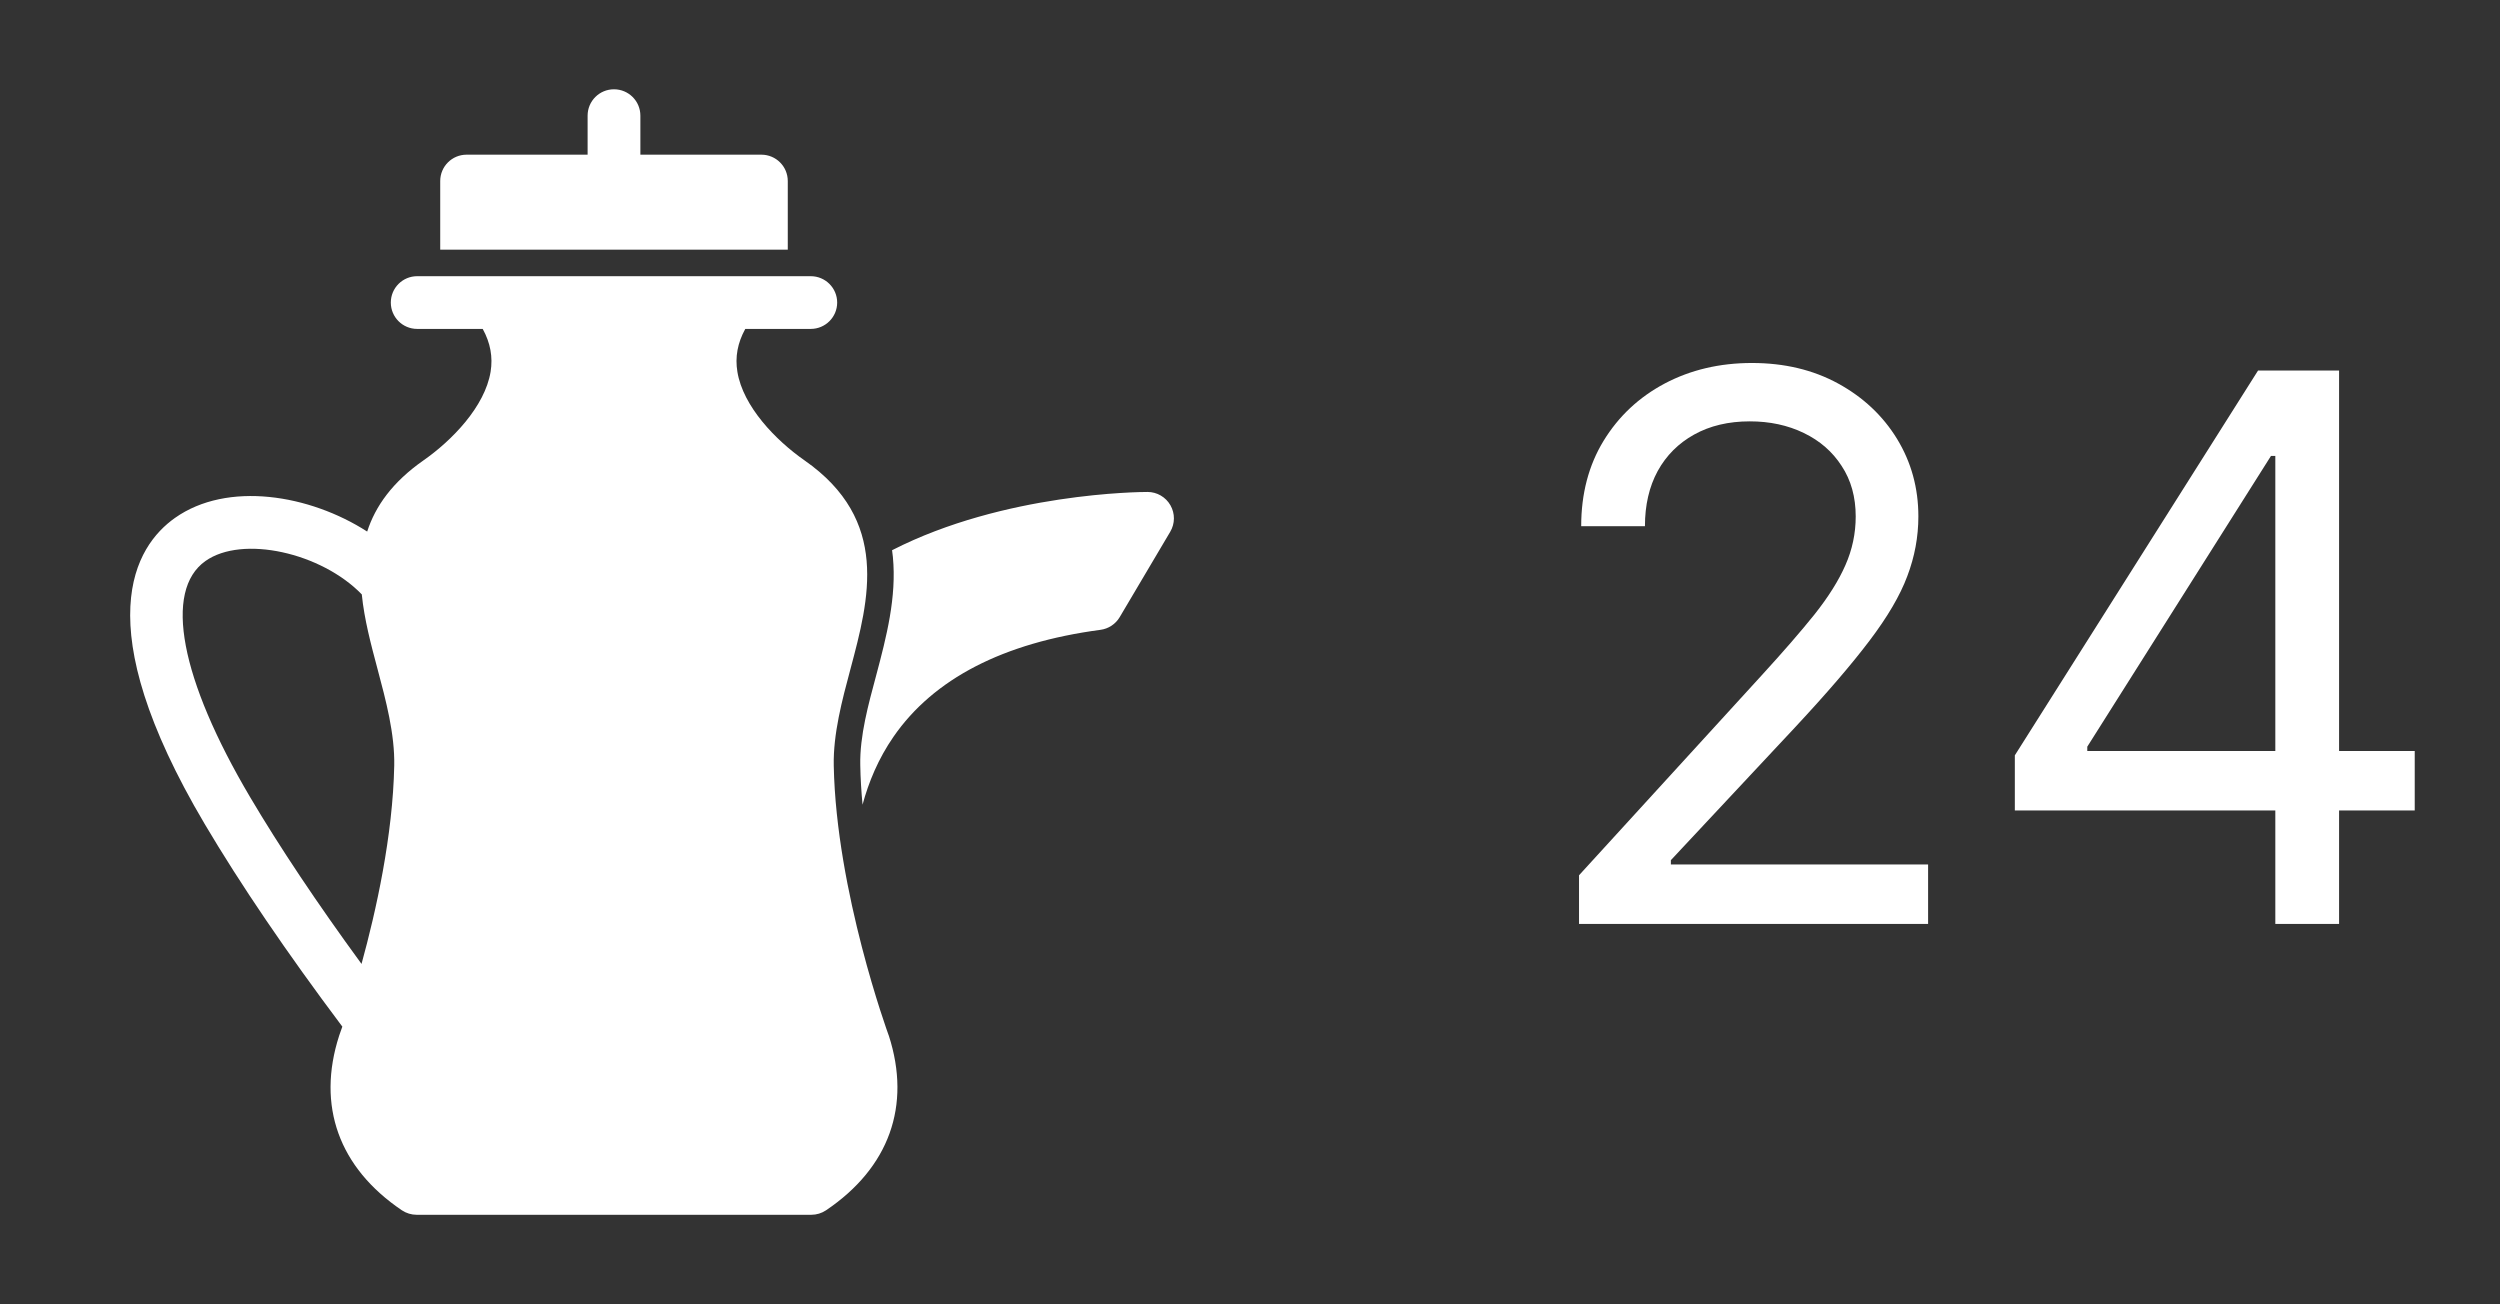 <svg width="46" height="24" viewBox="0 0 46 24" fill="none" xmlns="http://www.w3.org/2000/svg">
<rect x="0" y="0" width="46" height="24" fill="#333333" stroke="none"/>
<path fill-rule="evenodd" clip-rule="evenodd" d="M14.929 22.352H7.666C7.569 22.352 7.475 22.323 7.394 22.269C6.235 21.486 5.825 20.346 6.24 19.058C6.242 19.052 6.244 19.046 6.246 19.04C6.248 19.036 6.267 18.984 6.299 18.89C5.271 17.52 4.42 16.266 3.766 15.161C1.583 11.47 2.486 10.049 3.219 9.53C4.185 8.847 5.699 9.1 6.756 9.781C6.907 9.314 7.221 8.87 7.792 8.471C8.32 8.102 8.922 7.48 9.027 6.841C9.071 6.57 9.024 6.31 8.882 6.052H7.676C7.408 6.052 7.191 5.835 7.191 5.567C7.191 5.299 7.408 5.082 7.676 5.082H9.141L9.145 5.082L13.45 5.082L13.461 5.082H14.918C15.186 5.082 15.404 5.299 15.404 5.567C15.404 5.835 15.186 6.052 14.918 6.052H13.713C13.571 6.31 13.523 6.57 13.568 6.841C13.672 7.48 14.274 8.102 14.803 8.471C16.379 9.571 15.992 11.023 15.65 12.304C15.492 12.893 15.33 13.503 15.341 14.087C15.386 16.404 16.339 19.014 16.348 19.04C16.351 19.046 16.353 19.052 16.355 19.058C16.77 20.346 16.36 21.486 15.2 22.269C15.12 22.323 15.025 22.352 14.929 22.352H14.929ZM10.812 2.846V2.128C10.812 1.86 11.029 1.643 11.297 1.643C11.566 1.643 11.783 1.86 11.783 2.128V2.846H14.009C14.278 2.846 14.495 3.063 14.495 3.331V4.594H8.1V3.331C8.1 3.063 8.317 2.846 8.585 2.846H10.812ZM16.414 10.124C18.476 9.068 20.984 9.052 21.115 9.052C21.289 9.052 21.45 9.146 21.536 9.297C21.623 9.449 21.621 9.635 21.532 9.785L20.602 11.356C20.526 11.484 20.395 11.57 20.248 11.589C18.459 11.827 17.177 12.489 16.439 13.558C16.161 13.961 15.983 14.39 15.871 14.806C15.848 14.564 15.833 14.321 15.829 14.078C15.818 13.535 15.981 12.953 16.121 12.43C16.31 11.72 16.5 10.989 16.429 10.247C16.425 10.205 16.42 10.165 16.414 10.124L16.414 10.124ZM6.652 17.736C6.921 16.76 7.228 15.376 7.254 14.087C7.265 13.503 7.102 12.893 6.945 12.304C6.827 11.861 6.703 11.399 6.657 10.937C5.912 10.168 4.458 9.842 3.78 10.323C3.008 10.869 3.316 12.492 4.602 14.667C5.146 15.587 5.834 16.617 6.652 17.736L6.652 17.736Z" fill="white"/>
<path d="M29.054 17V16.105L32.415 12.426C32.809 11.995 33.134 11.621 33.389 11.303C33.644 10.981 33.833 10.68 33.956 10.398C34.082 10.113 34.145 9.814 34.145 9.503C34.145 9.145 34.059 8.835 33.886 8.573C33.717 8.311 33.485 8.109 33.19 7.967C32.895 7.824 32.564 7.753 32.196 7.753C31.805 7.753 31.463 7.834 31.172 7.996C30.884 8.156 30.66 8.379 30.501 8.668C30.345 8.956 30.267 9.294 30.267 9.682H29.094C29.094 9.085 29.231 8.562 29.506 8.111C29.782 7.66 30.156 7.309 30.63 7.057C31.107 6.805 31.642 6.679 32.236 6.679C32.832 6.679 33.361 6.805 33.822 7.057C34.282 7.309 34.644 7.648 34.906 8.076C35.167 8.504 35.298 8.979 35.298 9.503C35.298 9.877 35.23 10.244 35.094 10.602C34.962 10.956 34.73 11.352 34.398 11.79C34.07 12.224 33.615 12.754 33.031 13.381L30.744 15.827V15.906H35.477V17H29.054ZM37.073 14.912V13.898L41.548 6.818H42.283V8.389H41.786L38.406 13.739V13.818H44.431V14.912H37.073ZM41.866 17V14.604V14.131V6.818H43.039V17H41.866Z" fill="white"/>
</svg>
